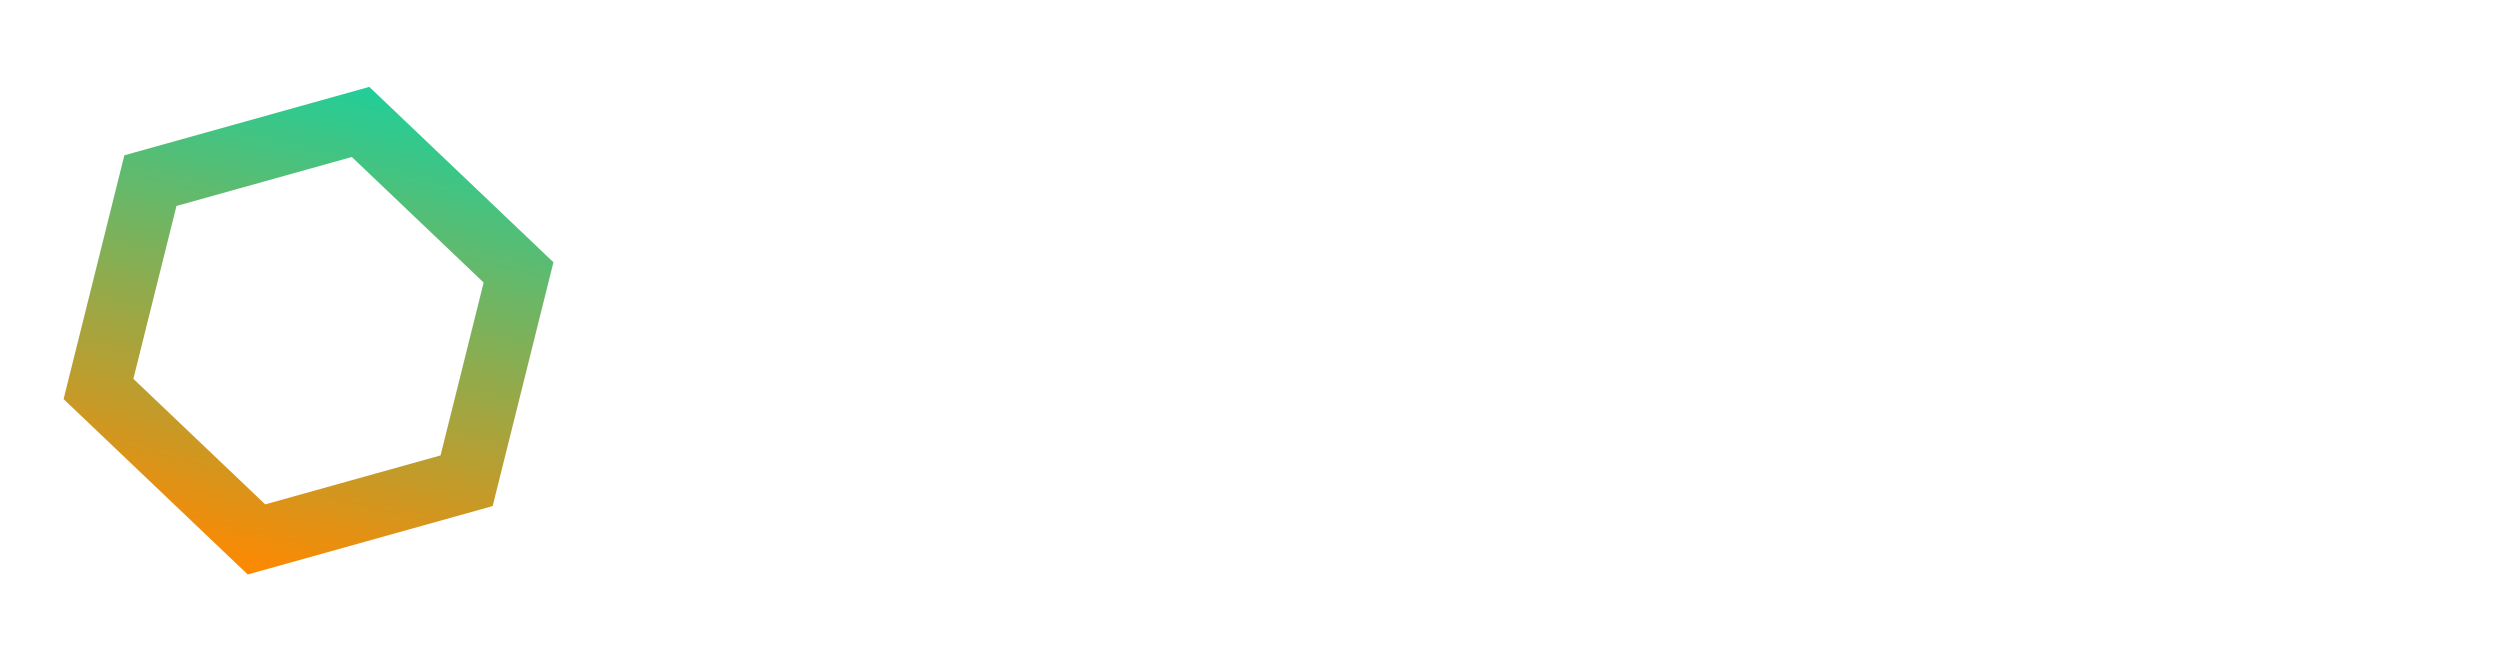 <svg width="199" height="52" viewBox="0 0 199 52" fill="none" xmlns="http://www.w3.org/2000/svg">
    <g filter="url(#filter0_d)">
        <path d="M69.638 35.986C69.157 38.955 67.822 41.325 65.635 43.096C63.447 44.853 60.784 45.706 57.646 45.654C55.837 45.615 54.248 45.185 52.881 44.365C51.527 43.545 50.465 42.353 49.697 40.791C48.929 39.215 48.499 37.438 48.408 35.459C48.33 33.975 48.512 31.956 48.955 29.404C49.398 26.839 50.244 24.541 51.494 22.51C52.757 20.479 54.3 18.949 56.123 17.92C57.959 16.891 59.997 16.396 62.236 16.436C65.062 16.488 67.295 17.38 68.935 19.111C70.589 20.83 71.468 23.206 71.572 26.24H66.787C66.722 24.209 66.292 22.744 65.498 21.846C64.717 20.934 63.551 20.459 62.002 20.42C59.879 20.355 58.102 21.116 56.67 22.705C55.237 24.294 54.274 26.605 53.779 29.639L53.389 32.236L53.213 34.228C53.109 35.57 53.2 36.833 53.486 38.018C53.786 39.19 54.306 40.088 55.049 40.713C55.791 41.325 56.735 41.65 57.881 41.69C61.514 41.833 63.844 39.945 64.873 36.025L69.638 35.986ZM77.1 45.264H72.471L77.685 15.264H82.314L77.1 45.264ZM94.853 45.264C94.697 44.743 94.632 44.085 94.658 43.291C92.913 44.919 91.032 45.706 89.013 45.654C87.178 45.628 85.654 45.042 84.443 43.897C83.245 42.738 82.685 41.273 82.763 39.502C82.868 37.275 83.831 35.524 85.654 34.248C87.477 32.972 89.925 32.334 92.998 32.334L96.006 32.373L96.279 30.928C96.357 30.42 96.357 29.945 96.279 29.502C96.019 28.096 95.088 27.373 93.486 27.334C92.497 27.308 91.624 27.562 90.869 28.096C90.127 28.616 89.671 29.32 89.502 30.205L84.873 30.244C84.964 28.942 85.426 27.803 86.26 26.826C87.093 25.837 88.2 25.068 89.58 24.521C90.96 23.975 92.418 23.714 93.955 23.74C96.26 23.792 98.056 24.489 99.346 25.83C100.635 27.158 101.168 28.884 100.947 31.006L99.326 40.908L99.17 42.666C99.131 43.434 99.228 44.183 99.463 44.912L99.443 45.264H94.853ZM90.088 41.865C91.064 41.891 91.969 41.67 92.803 41.201C93.636 40.719 94.346 40.101 94.931 39.346L95.654 35.342L93.447 35.322C91.702 35.322 90.309 35.654 89.267 36.318C88.226 36.969 87.633 37.868 87.49 39.014C87.386 39.886 87.575 40.576 88.056 41.084C88.551 41.579 89.228 41.839 90.088 41.865ZM117.334 28.467C116.735 28.337 116.129 28.271 115.517 28.271C113.486 28.219 111.872 29.059 110.674 30.791L108.135 45.264H103.506L107.158 24.131L111.553 24.111L111.084 26.514C112.529 24.6 114.196 23.662 116.084 23.701C116.514 23.701 117.106 23.799 117.861 23.994L117.334 28.467ZM122.256 45.264H117.627L121.299 24.131H125.928L122.256 45.264ZM121.963 18.721C121.963 18.005 122.197 17.393 122.666 16.885C123.135 16.377 123.766 16.11 124.56 16.084C125.316 16.058 125.941 16.292 126.435 16.787C126.943 17.269 127.197 17.861 127.197 18.564C127.197 19.307 126.95 19.919 126.455 20.4C125.973 20.882 125.355 21.136 124.599 21.162C123.857 21.188 123.232 20.967 122.724 20.498C122.217 20.016 121.963 19.424 121.963 18.721ZM137.822 18.994L136.924 24.131H140.537L139.932 27.646H136.299L134.307 39.482C134.267 39.808 134.261 40.101 134.287 40.361C134.365 41.208 134.886 41.65 135.849 41.69C136.331 41.69 136.878 41.631 137.49 41.514L137.178 45.225C136.214 45.498 135.244 45.635 134.267 45.635C132.653 45.609 131.442 45.062 130.635 43.994C129.84 42.913 129.528 41.488 129.697 39.717L131.67 27.646H128.291L128.916 24.131H132.275L133.174 18.994H137.822ZM153.642 43.174C152.041 44.88 150.036 45.706 147.627 45.654C146.26 45.628 145.12 45.29 144.209 44.639C143.31 43.988 142.666 43.083 142.275 41.924C141.898 40.752 141.787 39.378 141.943 37.803L144.228 24.131H148.857L146.553 37.861C146.501 38.343 146.494 38.812 146.533 39.268C146.663 40.882 147.477 41.722 148.974 41.787C151.019 41.865 152.672 41.045 153.935 39.326L156.592 24.131H161.221L157.568 45.264H153.232L153.642 43.174ZM174.971 39.404C175.192 38.115 174.352 37.223 172.451 36.728C170.563 36.221 169.274 35.817 168.584 35.518C165.902 34.372 164.606 32.627 164.697 30.283C164.762 28.382 165.622 26.813 167.275 25.576C168.942 24.326 170.934 23.714 173.252 23.74C175.491 23.766 177.314 24.398 178.721 25.635C180.14 26.872 180.836 28.493 180.81 30.498L176.221 30.479C176.247 29.502 175.98 28.74 175.42 28.193C174.86 27.634 174.092 27.34 173.115 27.314C172.086 27.314 171.201 27.568 170.459 28.076C169.73 28.584 169.307 29.248 169.189 30.068C169.007 31.253 169.84 32.08 171.689 32.549C173.538 33.005 174.905 33.428 175.791 33.818C178.369 34.951 179.613 36.722 179.521 39.131C179.456 40.472 179.014 41.644 178.193 42.647C177.386 43.636 176.299 44.398 174.932 44.932C173.564 45.453 172.113 45.693 170.576 45.654C168.271 45.628 166.357 44.958 164.834 43.643C163.323 42.328 162.581 40.641 162.607 38.584L167.08 38.603C167.106 39.736 167.445 40.596 168.096 41.182C168.747 41.768 169.639 42.067 170.771 42.08C171.917 42.08 172.868 41.846 173.623 41.377C174.391 40.895 174.84 40.238 174.971 39.404Z" fill="white"/>
        <path d="M11.973 14.378L28.7 9.706L41.276 21.684L37.142 38.267L20.415 42.938L7.839 30.961L11.973 14.378Z" stroke="url(#paint0_linear)" stroke-width="5"/>
    </g>
    <defs>
        <filter id="filter0_d" x="0.642" y="0.659" width="182.169" height="51.327" filterUnits="userSpaceOnUse" color-interpolation-filters="sRGB">
            <feFlood flood-opacity="0" result="BackgroundImageFix"/>
            <feColorMatrix in="SourceAlpha" type="matrix" values="0 0 0 0 0 0 0 0 0 0 0 0 0 0 0 0 0 0 127 0"/>
            <feOffset/>
            <feGaussianBlur stdDeviation="1"/>
            <feColorMatrix type="matrix" values="0 0 0 0 0 0 0 0 0 0 0 0 0 0 0 0 0 0 0.5 0"/>
            <feBlend mode="normal" in2="BackgroundImageFix" result="effect1_dropShadow"/>
            <feBlend mode="normal" in="SourceGraphic" in2="effect1_dropShadow" result="shape"/>
        </filter>
        <linearGradient id="paint0_linear" x1="29.396" y1="6.916" x2="19.719" y2="45.728" gradientUnits="userSpaceOnUse">
            <stop stop-color="#21CE99"/>
            <stop offset="1" stop-color="#FF8800"/>
        </linearGradient>
    </defs>
</svg>
